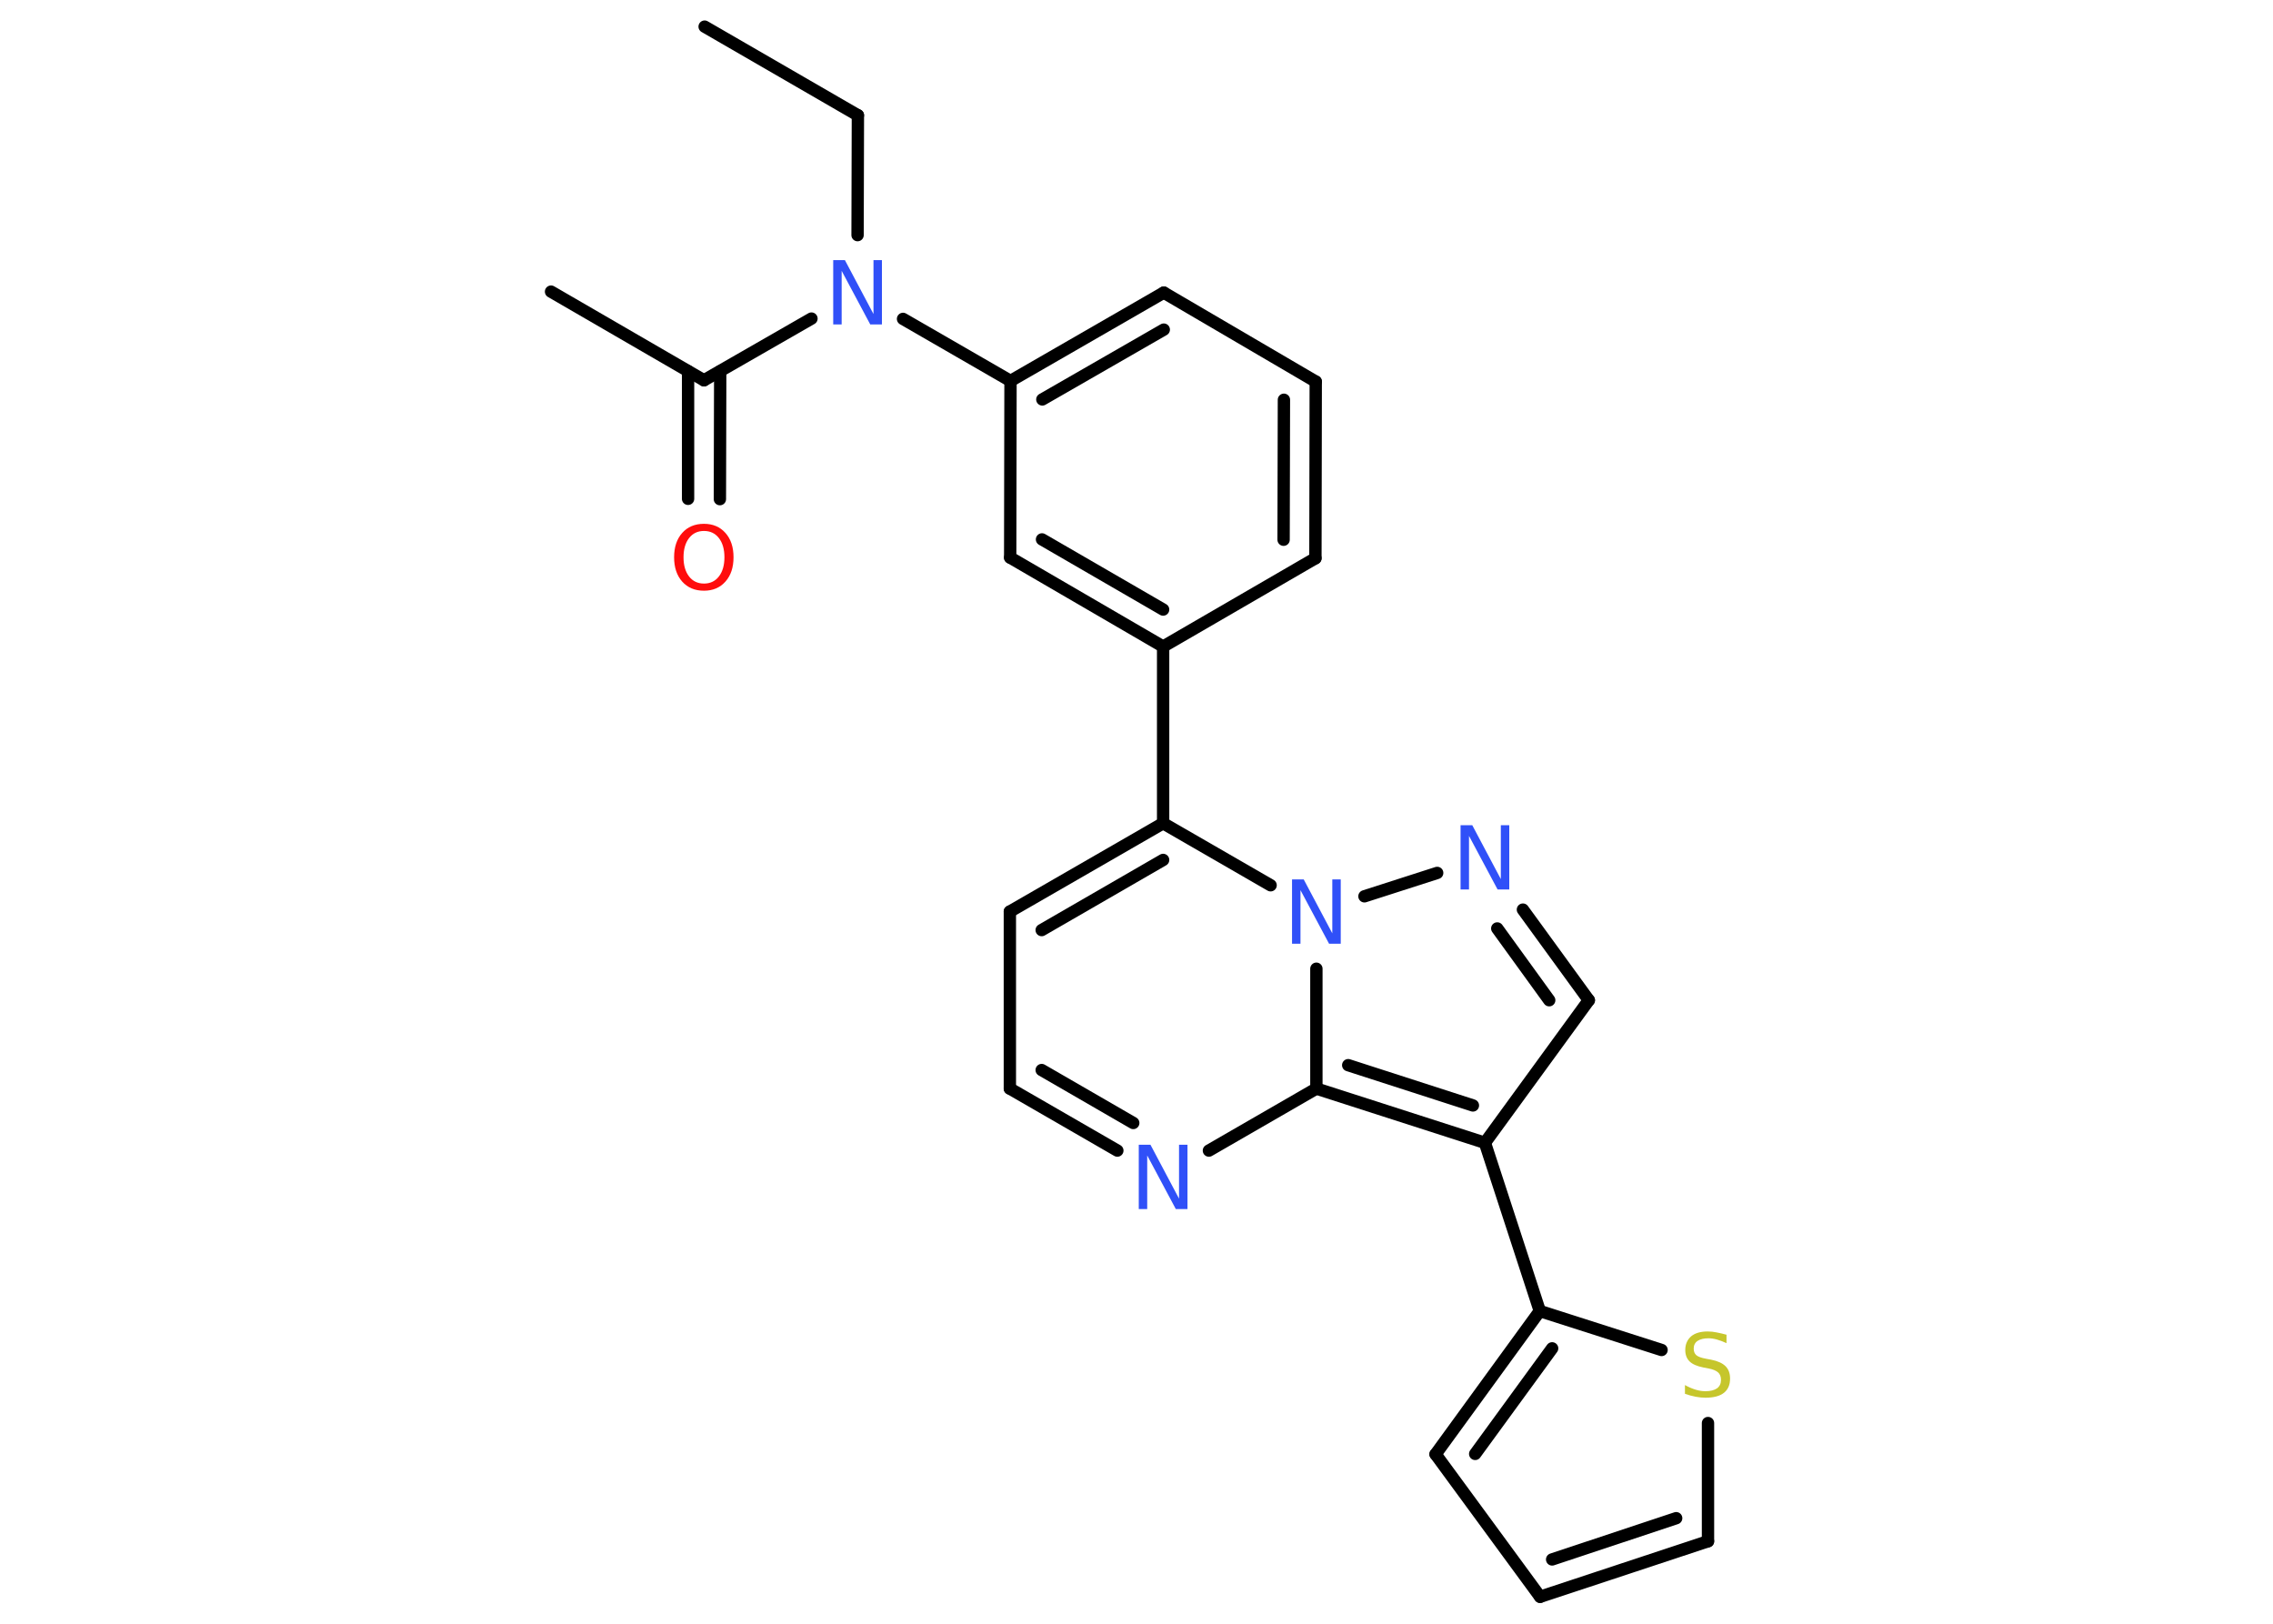 <?xml version='1.0' encoding='UTF-8'?>
<!DOCTYPE svg PUBLIC "-//W3C//DTD SVG 1.1//EN" "http://www.w3.org/Graphics/SVG/1.1/DTD/svg11.dtd">
<svg version='1.2' xmlns='http://www.w3.org/2000/svg' xmlns:xlink='http://www.w3.org/1999/xlink' width='70.0mm' height='50.0mm' viewBox='0 0 70.0 50.0'>
  <desc>Generated by the Chemistry Development Kit (http://github.com/cdk)</desc>
  <g stroke-linecap='round' stroke-linejoin='round' stroke='#000000' stroke-width='.38' fill='#3050F8'>
    <rect x='.0' y='.0' width='70.0' height='50.0' fill='#FFFFFF' stroke='none'/>
    <g id='mol1' class='mol'>
      <line id='mol1bnd1' class='bond' x1='21.7' y1='.82' x2='26.42' y2='3.55'/>
      <line id='mol1bnd2' class='bond' x1='26.42' y1='3.55' x2='26.41' y2='7.24'/>
      <line id='mol1bnd3' class='bond' x1='24.99' y1='9.81' x2='21.68' y2='11.71'/>
      <line id='mol1bnd4' class='bond' x1='21.68' y1='11.71' x2='16.97' y2='8.98'/>
      <g id='mol1bnd5' class='bond'>
        <line x1='22.18' y1='11.43' x2='22.17' y2='15.37'/>
        <line x1='21.19' y1='11.43' x2='21.19' y2='15.36'/>
      </g>
      <line id='mol1bnd6' class='bond' x1='27.81' y1='9.82' x2='31.12' y2='11.73'/>
      <g id='mol1bnd7' class='bond'>
        <line x1='35.84' y1='9.01' x2='31.12' y2='11.73'/>
        <line x1='35.84' y1='10.15' x2='32.1' y2='12.3'/>
      </g>
      <line id='mol1bnd8' class='bond' x1='35.84' y1='9.01' x2='40.52' y2='11.75'/>
      <g id='mol1bnd9' class='bond'>
        <line x1='40.51' y1='17.19' x2='40.52' y2='11.75'/>
        <line x1='39.53' y1='16.62' x2='39.54' y2='12.31'/>
      </g>
      <line id='mol1bnd10' class='bond' x1='40.51' y1='17.19' x2='35.82' y2='19.91'/>
      <line id='mol1bnd11' class='bond' x1='35.82' y1='19.91' x2='35.82' y2='25.35'/>
      <g id='mol1bnd12' class='bond'>
        <line x1='35.82' y1='25.35' x2='31.1' y2='28.07'/>
        <line x1='35.82' y1='26.48' x2='32.08' y2='28.64'/>
      </g>
      <line id='mol1bnd13' class='bond' x1='31.1' y1='28.07' x2='31.1' y2='33.52'/>
      <g id='mol1bnd14' class='bond'>
        <line x1='31.1' y1='33.52' x2='34.41' y2='35.43'/>
        <line x1='32.08' y1='32.95' x2='34.9' y2='34.58'/>
      </g>
      <line id='mol1bnd15' class='bond' x1='37.23' y1='35.43' x2='40.54' y2='33.52'/>
      <g id='mol1bnd16' class='bond'>
        <line x1='40.54' y1='33.52' x2='45.73' y2='35.19'/>
        <line x1='41.52' y1='32.8' x2='45.36' y2='34.04'/>
      </g>
      <line id='mol1bnd17' class='bond' x1='45.73' y1='35.19' x2='47.42' y2='40.37'/>
      <g id='mol1bnd18' class='bond'>
        <line x1='47.42' y1='40.37' x2='44.21' y2='44.78'/>
        <line x1='47.8' y1='41.52' x2='45.43' y2='44.77'/>
      </g>
      <line id='mol1bnd19' class='bond' x1='44.21' y1='44.78' x2='47.43' y2='49.17'/>
      <g id='mol1bnd20' class='bond'>
        <line x1='47.43' y1='49.17' x2='52.6' y2='47.46'/>
        <line x1='47.8' y1='48.02' x2='51.62' y2='46.75'/>
      </g>
      <line id='mol1bnd21' class='bond' x1='52.6' y1='47.46' x2='52.6' y2='43.82'/>
      <line id='mol1bnd22' class='bond' x1='47.42' y1='40.37' x2='51.17' y2='41.57'/>
      <line id='mol1bnd23' class='bond' x1='45.73' y1='35.19' x2='48.93' y2='30.8'/>
      <g id='mol1bnd24' class='bond'>
        <line x1='48.93' y1='30.8' x2='46.9' y2='28.01'/>
        <line x1='47.71' y1='30.8' x2='46.11' y2='28.59'/>
      </g>
      <line id='mol1bnd25' class='bond' x1='44.26' y1='26.88' x2='42.02' y2='27.6'/>
      <line id='mol1bnd26' class='bond' x1='35.82' y1='25.35' x2='39.13' y2='27.26'/>
      <line id='mol1bnd27' class='bond' x1='40.54' y1='33.52' x2='40.54' y2='29.83'/>
      <g id='mol1bnd28' class='bond'>
        <line x1='31.11' y1='17.17' x2='35.82' y2='19.91'/>
        <line x1='32.09' y1='16.61' x2='35.82' y2='18.77'/>
      </g>
      <line id='mol1bnd29' class='bond' x1='31.12' y1='11.73' x2='31.11' y2='17.17'/>
      <path id='mol1atm3' class='atom' d='M25.66 8.01h.36l.88 1.66v-1.66h.26v1.98h-.36l-.88 -1.65v1.65h-.26v-1.98z' stroke='none'/>
      <path id='mol1atm6' class='atom' d='M21.68 16.35q-.29 .0 -.46 .22q-.17 .22 -.17 .59q.0 .37 .17 .59q.17 .22 .46 .22q.29 .0 .46 -.22q.17 -.22 .17 -.59q.0 -.37 -.17 -.59q-.17 -.22 -.46 -.22zM21.68 16.13q.41 .0 .66 .28q.25 .28 .25 .75q.0 .47 -.25 .75q-.25 .28 -.66 .28q-.42 .0 -.67 -.28q-.25 -.28 -.25 -.75q.0 -.47 .25 -.75q.25 -.28 .67 -.28z' stroke='none' fill='#FF0D0D'/>
      <path id='mol1atm15' class='atom' d='M35.07 35.25h.36l.88 1.66v-1.66h.26v1.98h-.36l-.88 -1.65v1.65h-.26v-1.98z' stroke='none'/>
      <path id='mol1atm22' class='atom' d='M53.17 41.1v.26q-.15 -.07 -.29 -.11q-.14 -.04 -.26 -.04q-.22 .0 -.34 .08q-.12 .08 -.12 .24q.0 .13 .08 .2q.08 .07 .3 .11l.16 .03q.3 .06 .44 .2q.14 .14 .14 .38q.0 .29 -.19 .44q-.19 .15 -.57 .15q-.14 .0 -.3 -.03q-.16 -.03 -.33 -.09v-.27q.16 .09 .32 .14q.16 .05 .31 .05q.23 .0 .36 -.09q.12 -.09 .12 -.26q.0 -.15 -.09 -.23q-.09 -.08 -.29 -.12l-.16 -.03q-.3 -.06 -.43 -.19q-.13 -.13 -.13 -.35q.0 -.26 .18 -.42q.18 -.15 .51 -.15q.14 .0 .28 .03q.15 .03 .3 .07z' stroke='none' fill='#C6C62C'/>
      <path id='mol1atm24' class='atom' d='M44.98 25.41h.36l.88 1.66v-1.66h.26v1.98h-.36l-.88 -1.65v1.65h-.26v-1.98z' stroke='none'/>
      <path id='mol1atm25' class='atom' d='M39.79 27.08h.36l.88 1.66v-1.66h.26v1.98h-.36l-.88 -1.65v1.65h-.26v-1.98z' stroke='none'/>
    </g>
  </g>
</svg>
